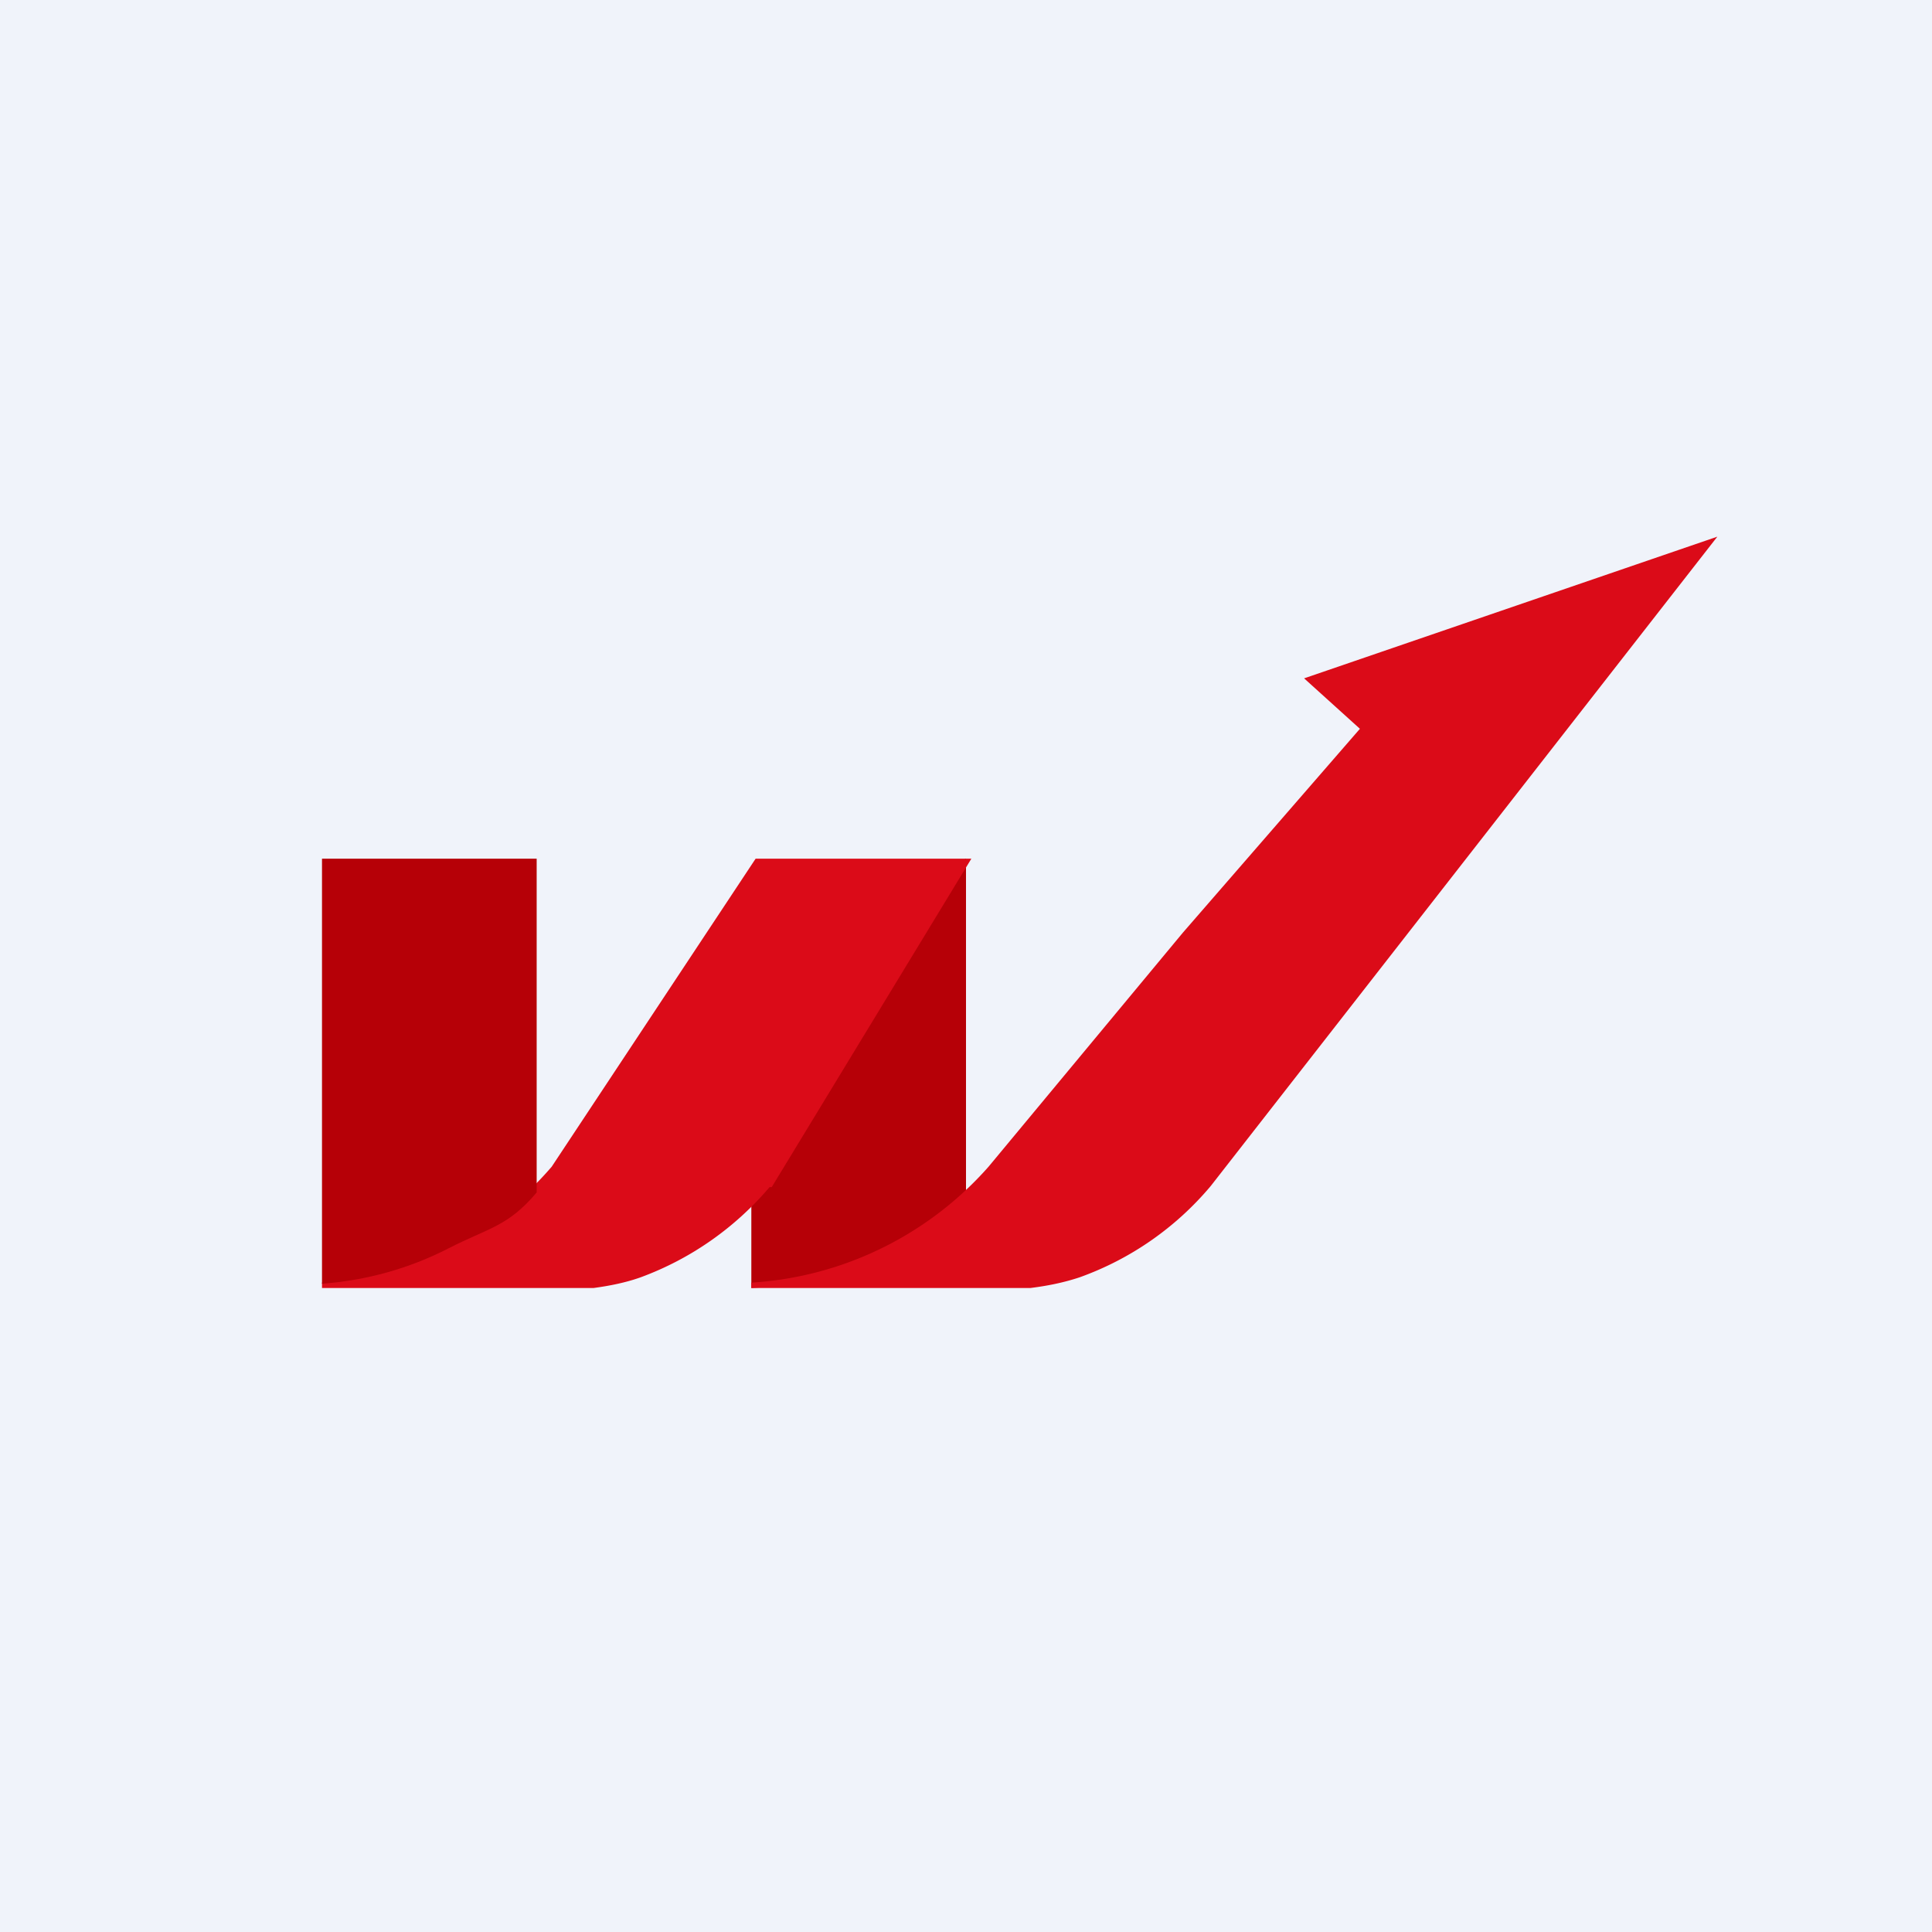 <!-- by TradingView --><svg width="18" height="18" viewBox="0 0 18 18" xmlns="http://www.w3.org/2000/svg"><path fill="#F0F3FA" d="M0 0h18v18H0z"/><path d="M9 11.12V8l-2 .82V12c.38-.03.8-.02 1.14-.2.35-.2.6-.36.86-.68Z" fill="#B60007"/><path d="m7.04 8-1.9 2.87A3.13 3.13 0 0 1 3 11.95V12H5.53c.15-.02.3-.05.44-.1a2.88 2.88 0 0 0 1.2-.84h.02L9.05 8H7.04Z" fill="#DB0B18"/><path d="M5 11.1V8H3v3.96c.41-.03.81-.14 1.18-.33.37-.19.55-.2.82-.52Z" fill="#B60007"/><path d="m16 5-3.85 1.32.52.47-1.65 1.9-1.81 2.18A3.21 3.21 0 0 1 7 11.95V12h2.6c.16-.02.31-.05.46-.1a2.85 2.85 0 0 0 1.22-.85L16 5Z" fill="#DB0B18"/></svg>